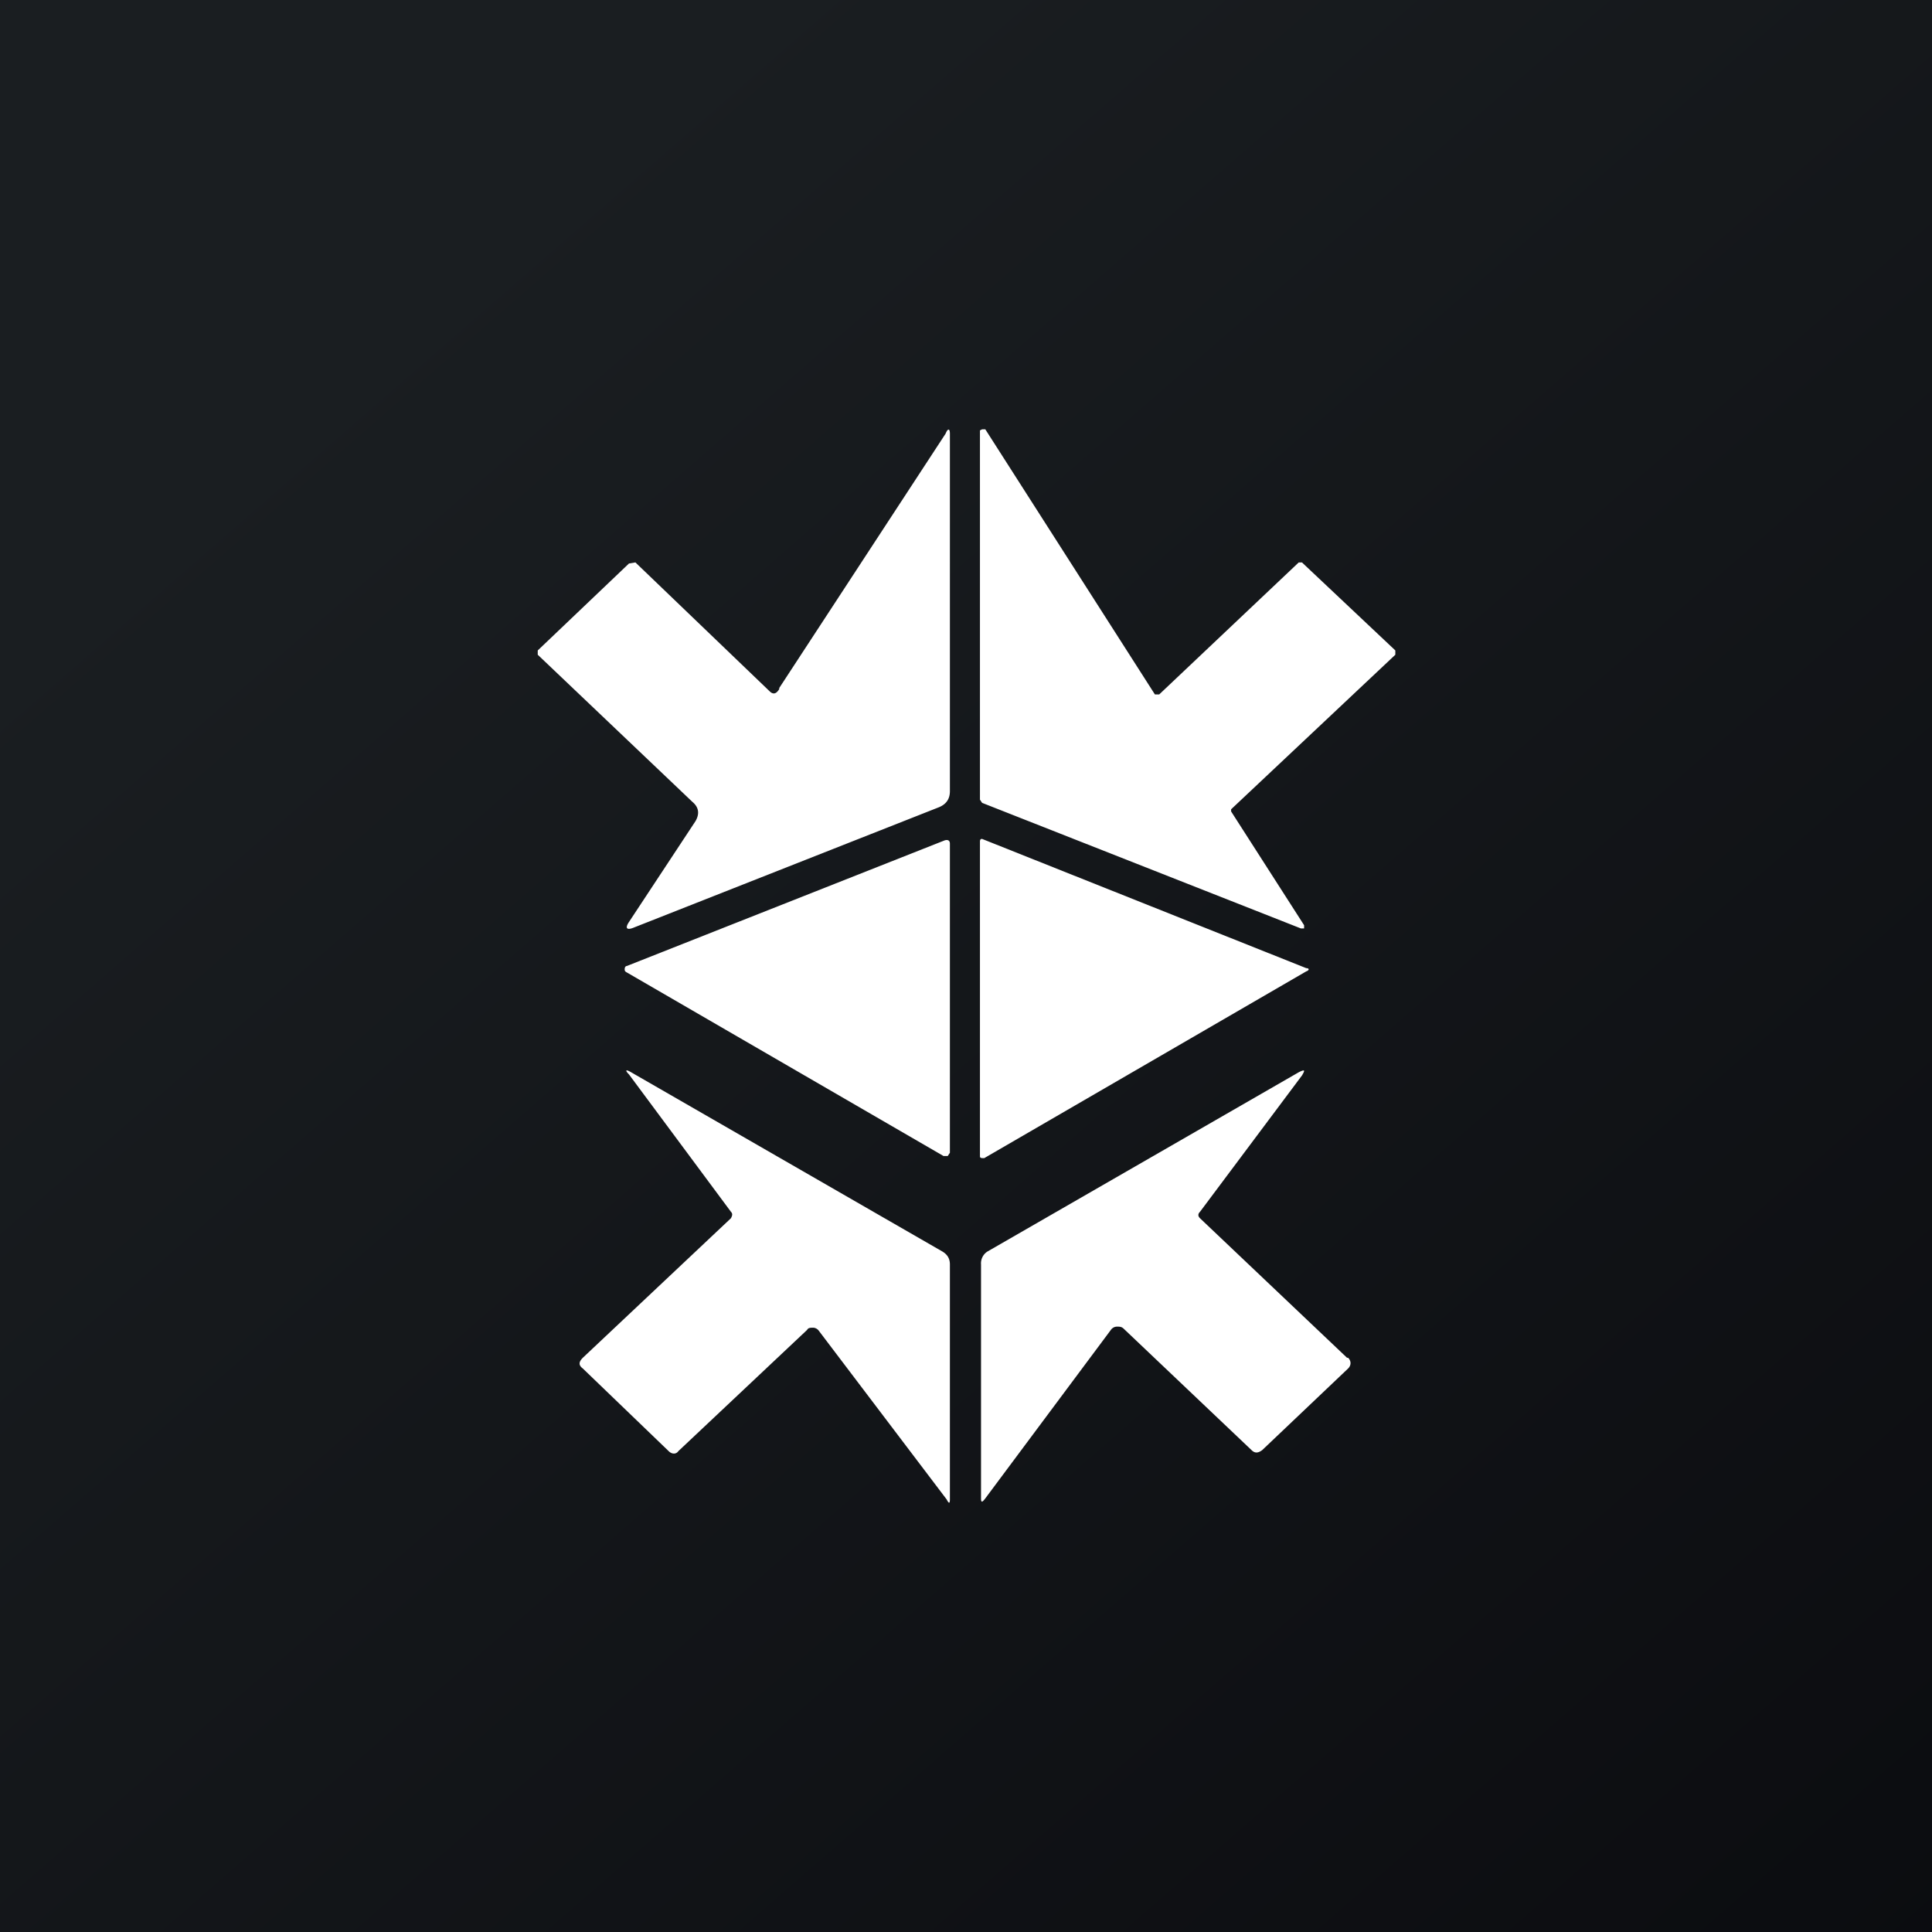 <!-- by TradingView --><svg width="18" height="18" viewBox="0 0 18 18" xmlns="http://www.w3.org/2000/svg"><rect x="0" y="0" width="18" height="18" fill="#808080" stroke="none"/><path fill="url(#a)" d="M0 0h18v18H0z"/><path d="M11.47 7.54 13 6.1v-.04l-.87-.82h-.03l-1.3 1.23h-.04L9.18 4h-.03l-.02.01v3.44l.02.03 2.97 1.17h.03v-.03l-.68-1.06v-.03ZM7.26 6.42c-.03.05-.06.05-.09.02l-1.25-1.2-.06.01-.85.81v.04l1.44 1.37c.06.05.07.11.03.18l-.62.94c-.04.06-.02.08.05.05l2.84-1.12c.07-.03.1-.08.1-.15V4.04c0-.05-.02-.05-.04 0L7.26 6.41Zm1.9 1.4 3.01 1.2c.03 0 .03.02 0 .03l-3 1.74c-.03 0-.04 0-.04-.02V7.84c0-.02.01-.03.03-.02Zm-.31 2.92V7.86c0-.03-.02-.04-.05-.03L5.84 9c-.01 0-.02.01-.02.03 0 .01 0 .02.02.03l2.95 1.71h.04l.02-.03Zm-2.04.55-.95-1.28c-.04-.04-.03-.05.02-.02l2.9 1.67c.05.03.07.07.07.12v2.19c0 .04-.01.04-.03 0L7.63 12.4a.07.07 0 0 0-.05-.03c-.03 0-.05 0-.06.02l-1.2 1.13c-.02.03-.06.03-.09 0l-.8-.77c-.04-.03-.04-.06 0-.1l1.38-1.3c.01-.02.02-.04 0-.06Zm5.74 1.36-1.37-1.3c-.02-.02-.02-.04 0-.06l.95-1.27c.03-.05.03-.06-.03-.03l-2.9 1.67a.13.13 0 0 0-.06.12v2.18c0 .04.01.04.04 0l1.17-1.57a.07.07 0 0 1 .06-.03c.02 0 .04 0 .06.02l1.19 1.13c.03.03.06.03.1 0l.8-.76c.03-.03.03-.07 0-.1Z" fill="#fff"/><defs><linearGradient id="a" x1="3.35" y1="3.12" x2="21.9" y2="24.43" gradientUnits="userSpaceOnUse"><stop stop-color="#1A1E21"/><stop offset="1" stop-color="#06060A"/></linearGradient></defs></svg>